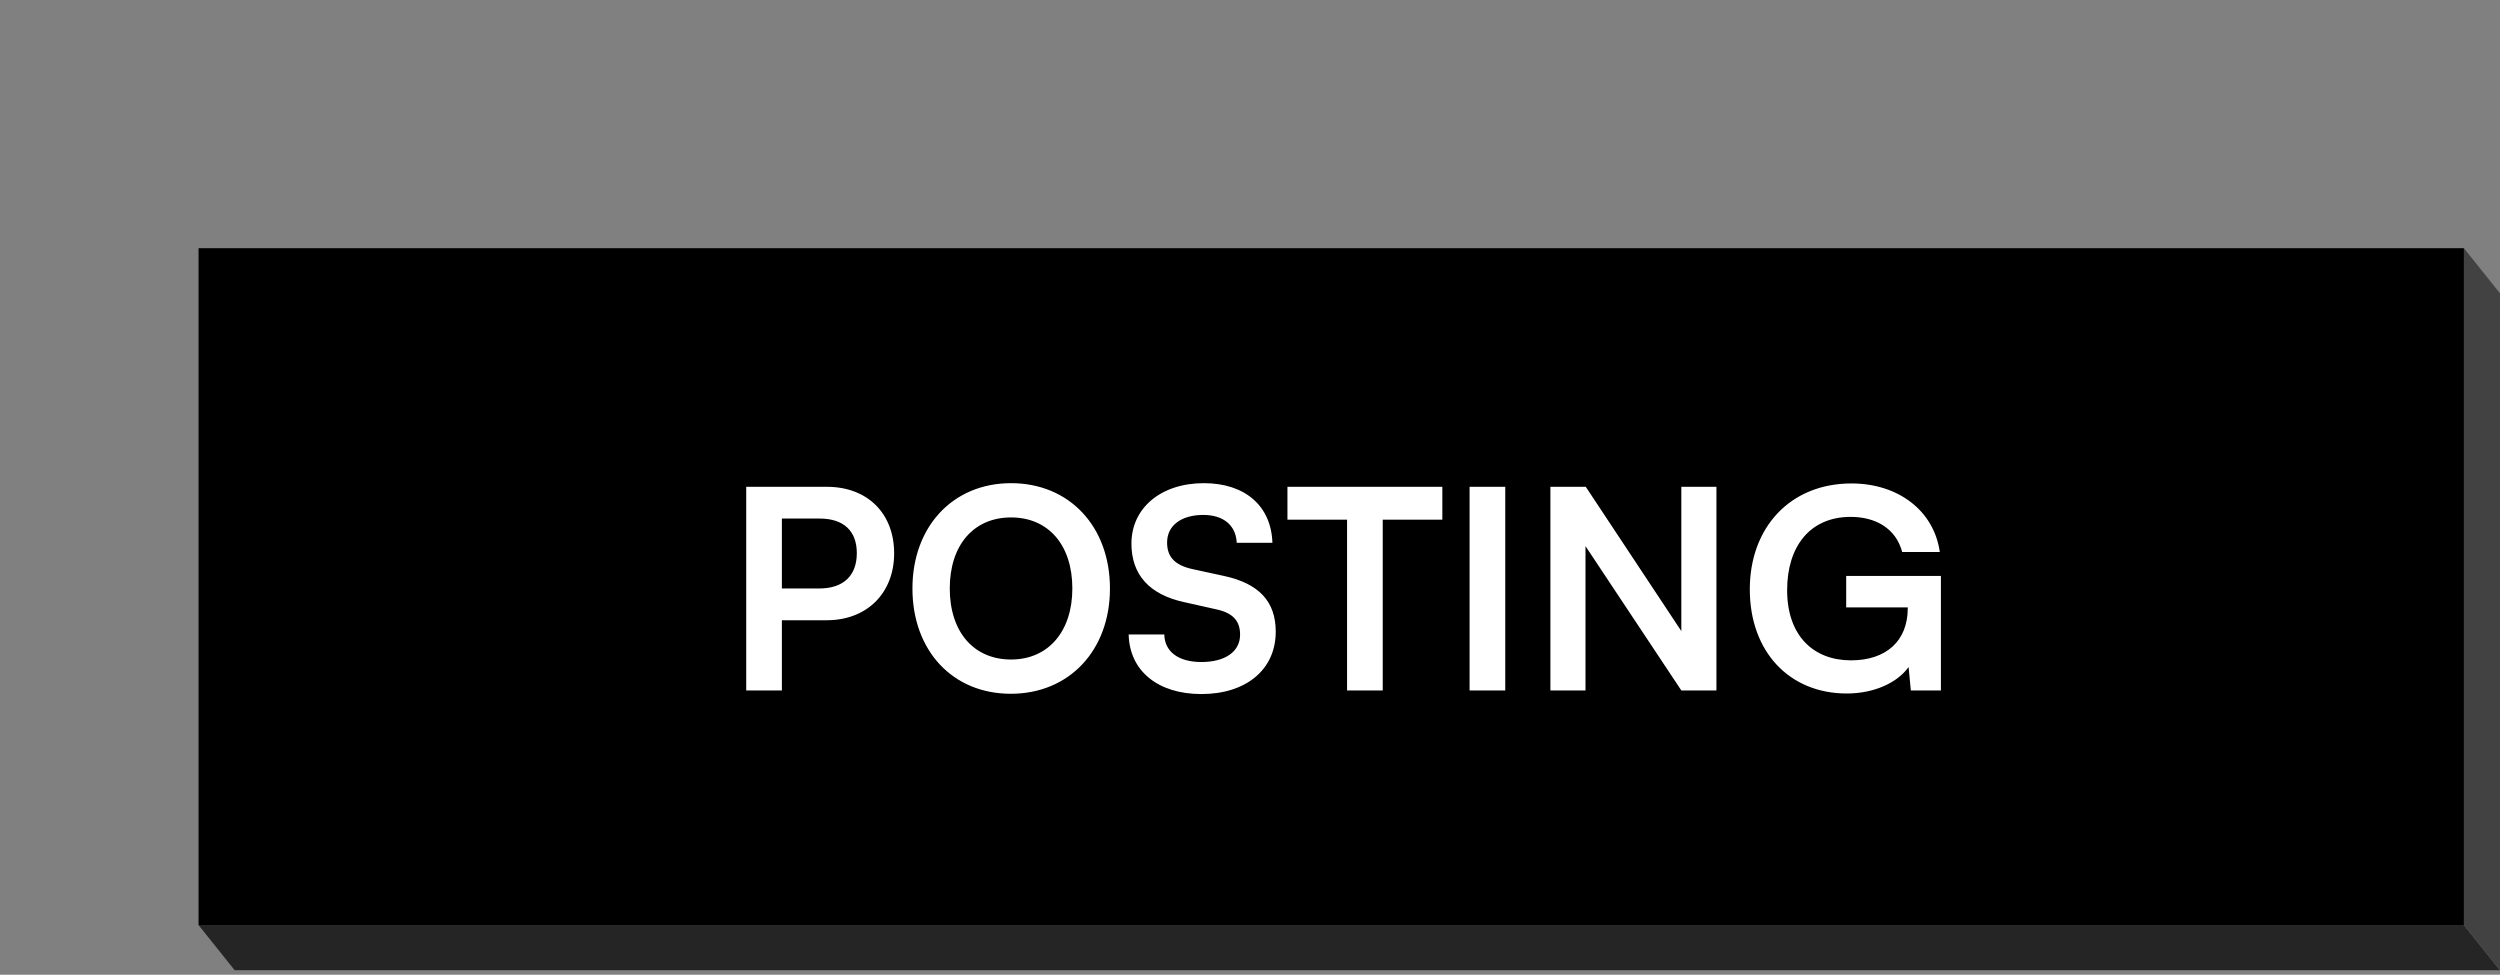 <svg width="277" height="108" viewBox="0 0 277 108" fill="none" xmlns="http://www.w3.org/2000/svg">
<rect x="0" y="0" width="277" height="108" fill="#808080" stroke="none"/>
<path d="M26 107.5L276.999 107.5L273 102.5L22 102.5L26 107.5Z" fill="#252525"/>
<path d="M273 102.5L273 27.5L277 32.5L277 107.501L273 102.5Z" fill="#434242"/>
<rect x="22" y="27.5" width="251" height="75" fill="black"/>
<path d="M91.602 68.722H86.632V76.5H82.681V53.937H91.602C96.139 53.937 99.071 56.9 99.071 61.314C99.071 65.666 96.108 68.722 91.602 68.722ZM90.83 57.456H86.632V65.203H90.768C93.484 65.203 94.935 63.752 94.935 61.283C94.935 58.814 93.454 57.456 90.83 57.456ZM122.983 65.203C122.983 72.055 118.476 76.87 111.994 76.87C105.543 76.87 101.098 72.086 101.098 65.203C101.098 58.351 105.574 53.535 112.025 53.535C118.476 53.535 122.983 58.32 122.983 65.203ZM118.816 65.203C118.816 60.388 116.161 57.332 112.025 57.332C107.889 57.332 105.234 60.388 105.234 65.203C105.234 70.018 107.889 73.074 112.025 73.074C116.161 73.074 118.816 69.956 118.816 65.203ZM125.363 60.233C125.363 56.282 128.635 53.535 133.389 53.535C137.957 53.535 140.858 56.066 140.982 60.141H137.031C136.938 58.196 135.549 57.054 133.327 57.054C130.888 57.054 129.314 58.227 129.314 60.11C129.314 61.715 130.179 62.61 132.061 63.042L135.611 63.814C139.469 64.647 141.352 66.623 141.352 69.987C141.352 74.185 138.08 76.901 133.111 76.901C128.296 76.901 125.147 74.339 125.055 70.296H129.006C129.036 72.21 130.58 73.352 133.111 73.352C135.734 73.352 137.401 72.21 137.401 70.327C137.401 68.814 136.63 67.919 134.778 67.518L131.197 66.715C127.37 65.882 125.363 63.691 125.363 60.233ZM142.649 57.579V53.937H159.811V57.579H153.206V76.5H149.255V57.579H142.649ZM166.782 53.937V76.5H162.831V53.937H166.782ZM175.673 76.5H171.784V53.937H175.704L186.291 69.925V53.937H190.18V76.5H186.291L175.673 60.511V76.5ZM205.052 57.27C200.576 57.27 198.014 60.511 198.014 65.388C198.014 70.419 200.916 73.166 205.083 73.166C209.003 73.166 211.379 71.006 211.379 67.394V67.302H204.558V63.814H215.053V76.5H211.719L211.472 73.907C210.237 75.636 207.676 76.84 204.62 76.84C198.292 76.84 193.878 72.24 193.878 65.296C193.878 58.443 198.354 53.566 205.144 53.566C210.299 53.566 214.281 56.56 214.929 61.159H210.762C210.052 58.505 207.768 57.27 205.052 57.27Z" fill="white"/>
</svg>
